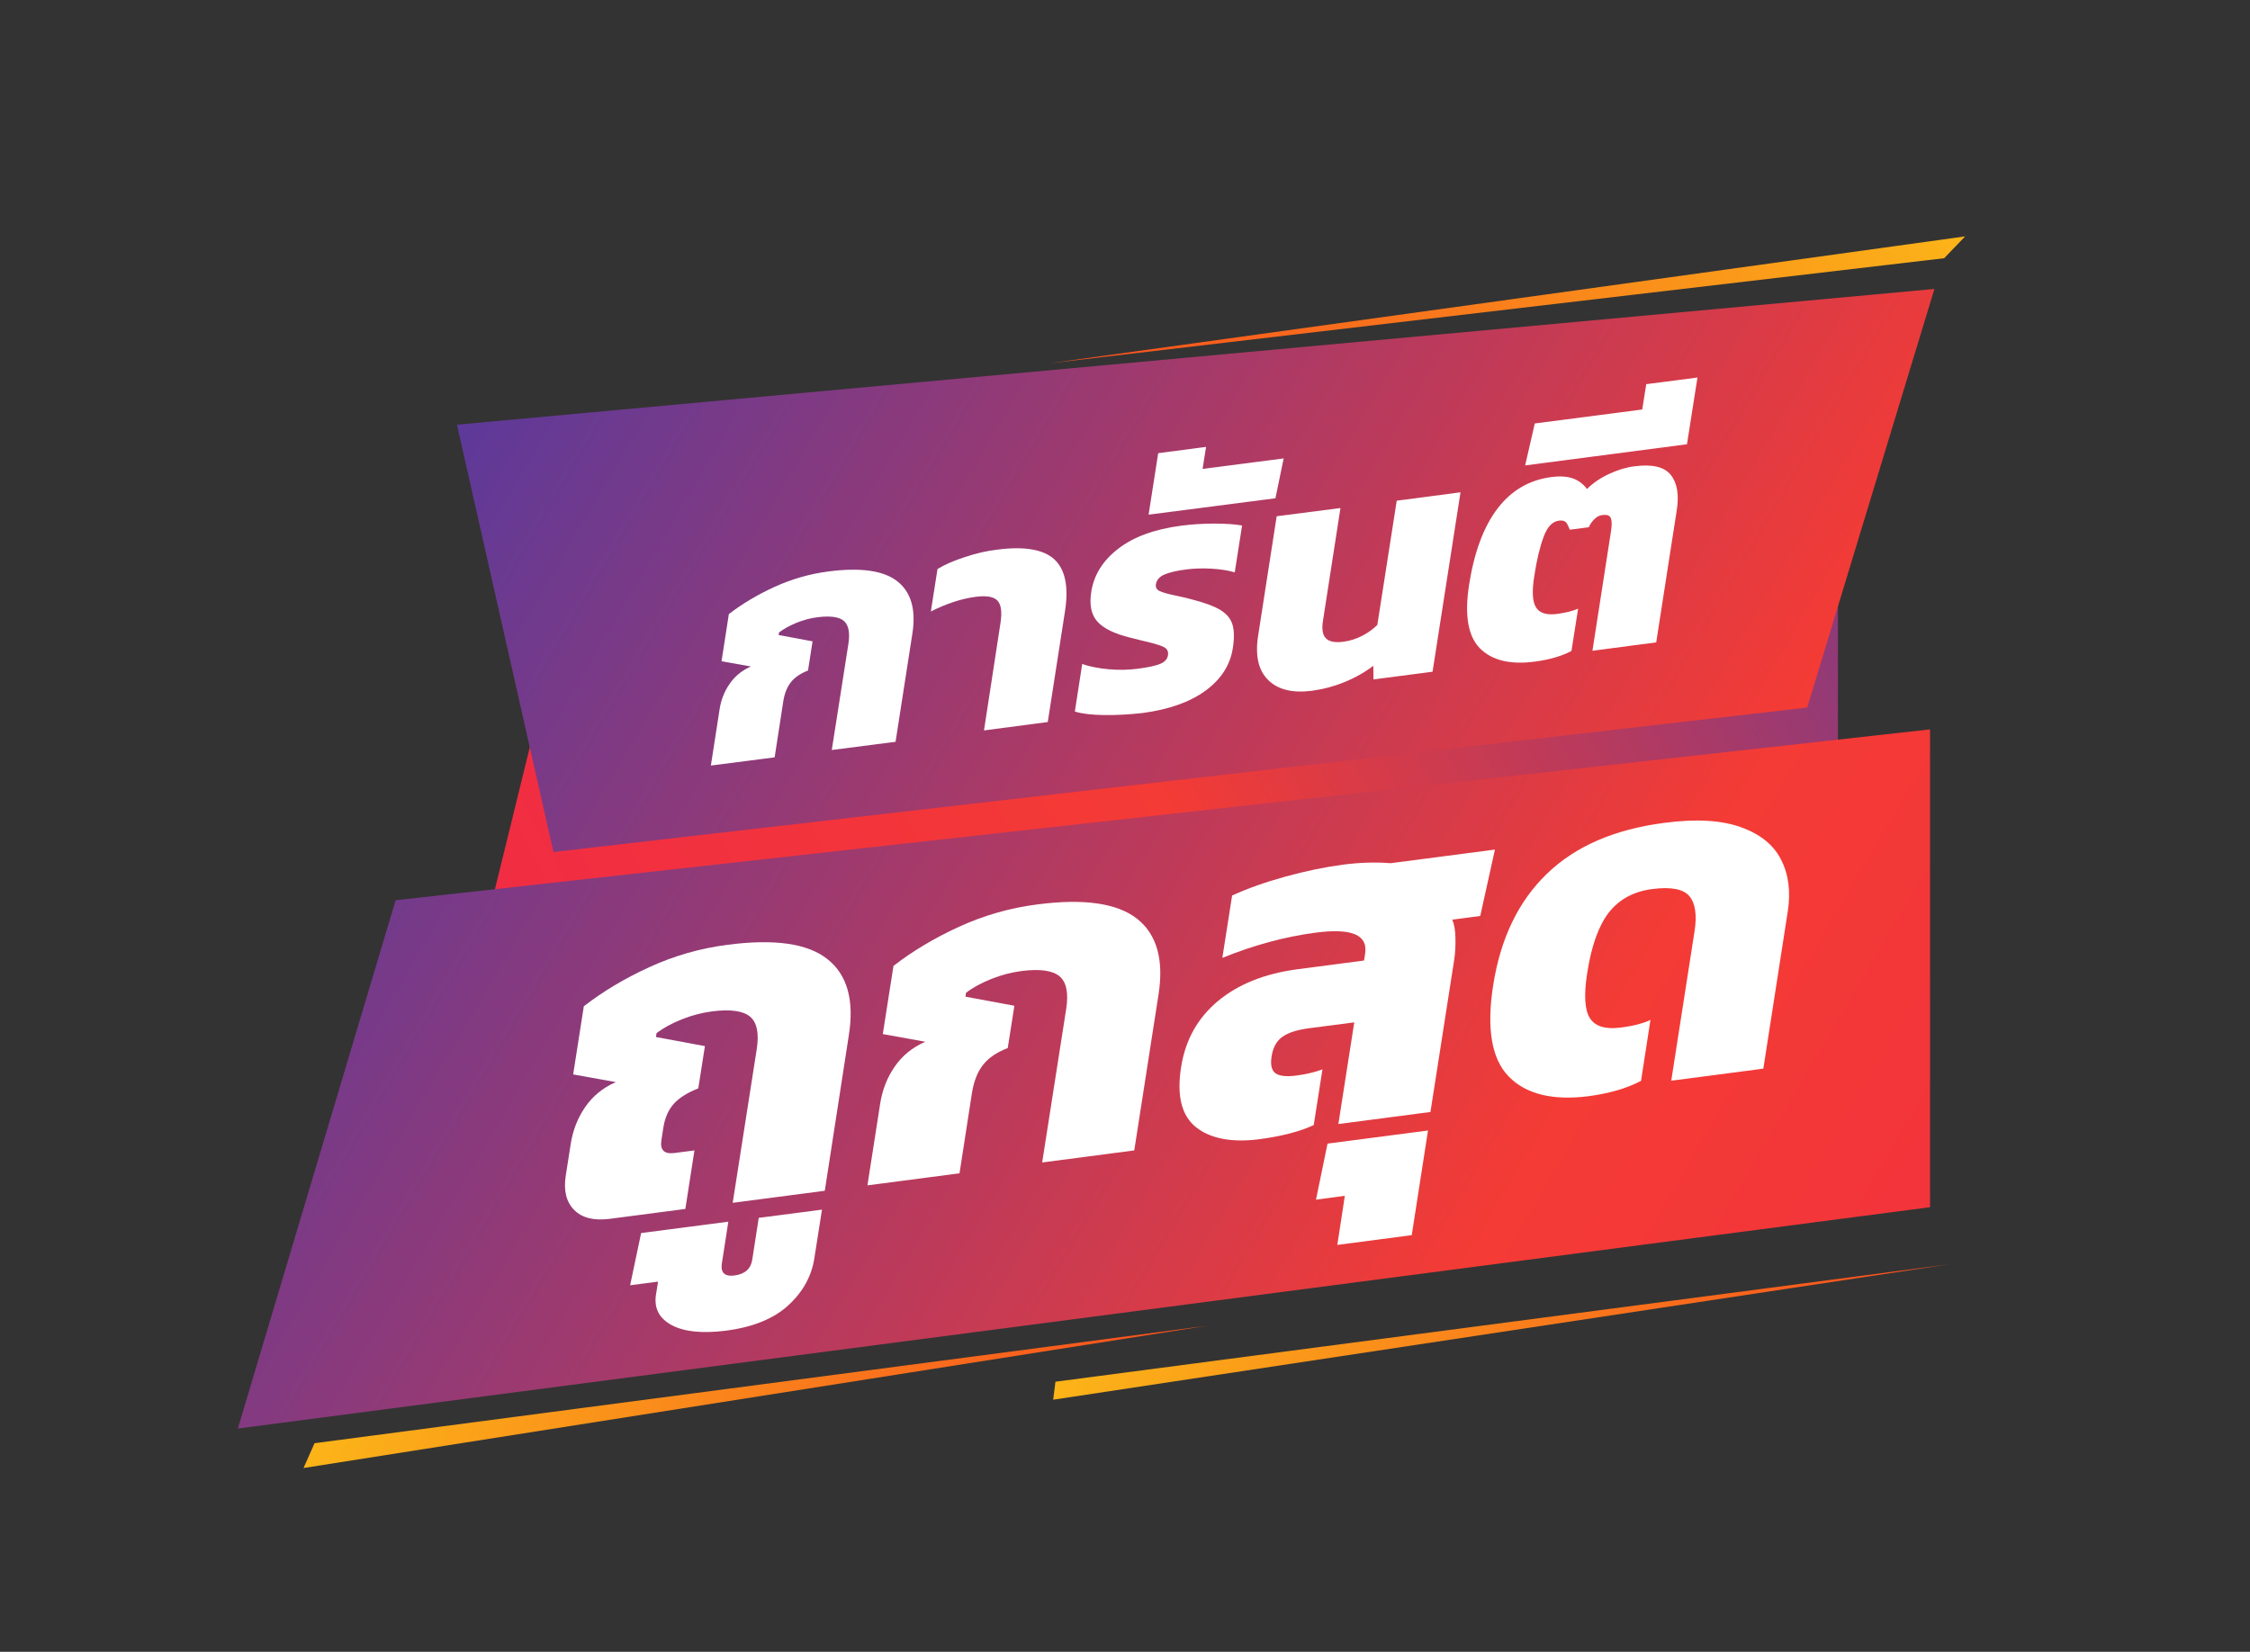 <?xml version="1.0" encoding="utf-8"?>
<!-- Generator: Adobe Illustrator 22.0.0, SVG Export Plug-In . SVG Version: 6.00 Build 0)  -->
<svg version="1.1" xmlns="http://www.w3.org/2000/svg" xmlns:xlink="http://www.w3.org/1999/xlink" x="0px" y="0px"
	 width="1287.6px" height="945.5px" viewBox="0 0 1287.6 945.5" style="enable-background:new 0 0 1287.6 945.5;"
	 xml:space="preserve">
<rect x="0" y="0" width="1287.6" height="945.5" fill="#333333" stroke="none"/>
<style type="text/css">
	.st0{fill:url(#SVGID_3_);}
	.st1{fill:url(#SVGID_4_);}
	.st2{fill:url(#SVGID_5_);}
	.st3{fill:url(#SVGID_6_);}
	.st4{fill:url(#SVGID_7_);}
	.st5{fill:url(#SVGID_8_);}
	.st6{fill:#FFFFFF;}
	.st7{fill:url(#SVGID_9_);}
	.st8{fill:url(#SVGID_10_);}
	.st9{fill:url(#SVGID_11_);}
	.st10{fill:url(#SVGID_12_);}
	.st11{fill:url(#SVGID_13_);}
	.st12{fill:url(#SVGID_14_);}
	.st13{fill:url(#SVGID_15_);}
	.st14{fill:url(#SVGID_16_);}
	.st15{fill:url(#SVGID_17_);}
	.st16{fill:url(#SVGID_18_);}
	.st17{fill:url(#SVGID_19_);}
	.st18{fill:url(#SVGID_20_);}
	.st19{fill:#BABABA;}
</style>
<g id="Layer_1">
</g>
<g id="Objects">
</g>
<g id="text">
	<g>
		<linearGradient id="SVGID_2_" gradientUnits="userSpaceOnUse" x1="223.569" y1="671.82" x2="1283.995" y2="86.411">
			<stop  offset="0" style="stop-color:#F02748"/>
			<stop  offset="0.406" style="stop-color:#F43B35"/>
			<stop  offset="1" style="stop-color:#3639B4"/>
		</linearGradient>
		<polyline style="fill:url(#SVGID_2_);" points="1051.8,269.5 364.4,305.9 321.7,352.3 271.5,556.8 1051.8,502.8 1051.8,265.7 		
			"/>
		<linearGradient id="SVGID_3_" gradientUnits="userSpaceOnUse" x1="175.47" y1="10.684" x2="1530.204" y2="808.473">
			<stop  offset="0" style="stop-color:#3639B4"/>
			<stop  offset="0.594" style="stop-color:#F43B35"/>
			<stop  offset="1" style="stop-color:#F02748"/>
		</linearGradient>
		<polygon class="st0" points="1034.2,405 316.7,487.7 261.5,243.1 1107,165.4 		"/>
		<linearGradient id="SVGID_4_" gradientUnits="userSpaceOnUse" x1="24.626" y1="266.834" x2="1379.361" y2="1064.624">
			<stop  offset="0" style="stop-color:#3639B4"/>
			<stop  offset="0.594" style="stop-color:#F43B35"/>
			<stop  offset="1" style="stop-color:#F02748"/>
		</linearGradient>
		<polygon class="st1" points="1104.5,691 136.1,817.7 226.4,515.3 1104.5,417.5 		"/>
		<linearGradient id="SVGID_5_" gradientUnits="userSpaceOnUse" x1="149.541" y1="568.12" x2="1238.095" y2="-32.816">
			<stop  offset="0.483" style="stop-color:#F8531E"/>
			<stop  offset="0.995" style="stop-color:#FDD916"/>
		</linearGradient>
		<polygon class="st2" points="1112.6,147.8 600.2,208 1124.6,135.3 		"/>
		
			<linearGradient id="SVGID_6_" gradientUnits="userSpaceOnUse" x1="-152.107" y1="1187.693" x2="908.346" y2="602.269" gradientTransform="matrix(-1 0.269 0 1 1400.86 -187.869)">
			<stop  offset="0.483" style="stop-color:#F8531E"/>
			<stop  offset="0.995" style="stop-color:#FDD916"/>
		</linearGradient>
		<polygon class="st3" points="602.7,801.2 1115.2,723.7 604,790.9 		"/>
		
			<linearGradient id="SVGID_7_" gradientUnits="userSpaceOnUse" x1="273.019" y1="1110.795" x2="1333.473" y2="525.371" gradientTransform="matrix(-1 0.269 0 1 1400.86 -187.869)">
			<stop  offset="0.483" style="stop-color:#F8531E"/>
			<stop  offset="0.995" style="stop-color:#FDD916"/>
		</linearGradient>
		<polygon class="st4" points="173.7,840.3 691.2,758.8 180,826.1 		"/>
		<g>
			<g>
				<path class="st6" d="M411.8,406c0.8-5.3,2.7-10.2,5.7-14.5c3-4.4,7-7.7,12.2-10l-16.8-3l4.2-27c7.5-5.8,16.2-11,26-15.5
					c9.8-4.5,20.2-7.5,31-8.9c18.5-2.4,31.7-0.5,39.5,5.7c7.8,6.2,10.7,16.2,8.5,30l-9.6,61.8l-36.5,4.7l9.5-60.7
					c1-6.5,0.1-10.9-2.6-13.2c-2.7-2.3-7.7-3-15-2.1c-4.1,0.5-8.2,1.6-12.1,3.2c-3.9,1.6-7.2,3.4-10,5.5l-0.2,1.5l19.4,3.6
					l-2.6,16.7c-4.3,1.7-7.6,3.9-9.8,6.7c-2.2,2.8-3.7,6.5-4.4,11.2l-4.9,31.8l-36.5,4.7L411.8,406z"/>
				<path class="st6" d="M572.5,356.9c1-6.3,0.5-10.7-1.6-13c-2-2.3-6.2-3.1-12.4-2.3c-8,1-16.6,3.8-25.8,8.4l3.8-24.3
					c4.3-2.6,9.6-4.9,15.9-6.9c6.3-2.1,12.4-3.5,18.4-4.2c15.5-2,26.4-0.1,32.6,5.6c6.2,5.8,8.2,15.6,6.1,29.4l-9.9,63.7l-36.5,4.8
					L572.5,356.9z"/>
				<path class="st6" d="M631.6,409.3c-7.1-0.1-12.6-0.8-16.5-2l4.2-27.2c4.5,1.5,9.6,2.5,15.3,3c5.7,0.5,11.2,0.4,16.4-0.3
					c6.3-0.8,10.7-1.8,13.2-2.9c2.5-1.1,3.9-2.8,4.2-4.9c0.3-2.2-0.5-3.7-2.5-4.7c-2-1-6.2-2.2-12.7-3.7l-6.4-1.6
					c-8.9-2.2-15.2-5.2-18.7-9.1c-3.6-3.9-4.8-9.6-3.6-17.2c1.5-9.6,6.6-17.8,15.4-24.6c8.8-6.8,20.8-11.2,36.1-13.2
					c6.2-0.8,12.6-1.2,19.1-1.2c6.5,0,11.8,0.4,15.7,1.1l-4.2,26.8c-3.8-1.1-8.2-1.8-13.4-2.1c-5.2-0.3-9.8-0.1-14,0.4
					c-5.6,0.7-9.8,1.7-12.7,2.9c-2.9,1.2-4.6,3.1-5,5.6c-0.3,1.8,0.4,3.1,2.1,3.9c1.6,0.8,4.7,1.7,9.1,2.6c3.1,0.6,6.3,1.4,9.7,2.3
					c7.3,1.9,12.7,3.9,16.2,6.1c3.5,2.2,5.7,4.9,6.7,8.2c1,3.3,1.1,7.8,0.2,13.5c-1.5,9.8-6.8,17.9-15.7,24.4
					c-8.9,6.5-20.9,10.7-35.7,12.7C646.3,409,638.7,409.4,631.6,409.3z"/>
				<path class="st6" d="M662.8,259.4l27.4-3.6l-2,12.6l46.4-6l-4.7,22.8l-72.6,9.4L662.8,259.4z"/>
				<path class="st6" d="M725.7,389.2c-5.6-5.5-7.5-14-5.7-25.4l10.6-68.3l36.5-4.7l-10,64.5c-0.8,4.8-0.2,8.2,1.7,10.1
					c1.9,1.9,5.2,2.6,10.2,1.9c3.6-0.5,7.2-1.6,10.6-3.4c3.5-1.8,6.3-3.9,8.6-6.2l11.1-71.1l36.5-4.8l-16,102.7l-33.8,4.4l-0.1-7.8
					c-4.7,3.6-10.1,6.7-16.2,9.2c-6,2.5-12.4,4.2-18.9,5.1C739.6,396.8,731.3,394.8,725.7,389.2z"/>
				<path class="st6" d="M846.9,371.1c-6.8-6.9-8.9-19-6.2-36.3c2.9-18.6,8.3-33.2,16.2-43.6c7.9-10.4,18.1-16.4,30.7-18.1
					c5-0.7,9.2-0.4,12.4,0.7c3.2,1.1,6,3.2,8.2,6.1c3.4-3.4,7.6-6.3,12.6-8.6c4.9-2.3,9.8-3.8,14.6-4.4c10.1-1.3,17,0.3,20.7,4.9
					c3.7,4.6,4.9,11.5,3.4,20.6l-11.7,75.3l-36.5,4.8l10.6-68.3c0.6-3.7,0.5-6.2-0.1-7.7c-0.7-1.5-2.2-2-4.7-1.7
					c-1.7,0.2-3.2,0.9-4.5,2.2c-1.3,1.2-2.5,2.8-3.4,4.8l-10.9,1.4c-0.7-2-1.4-3.4-2.2-4.3c-0.8-0.8-2-1.1-3.9-0.9
					c-3.8,0.5-6.7,3.5-8.8,9.2c-2.1,5.6-4,13.2-5.4,22.7c-1.4,8.7-1,14.7,1.1,17.9c2.1,3.2,6.1,4.4,12.1,3.6c5-0.7,9-1.7,11.9-3
					l-3.8,24.2c-5.7,3-12.6,5-20.9,6.1C864.2,380.6,853.8,378,846.9,371.1z"/>
				<path class="st6" d="M878.3,242.4l61.5-8l2.3-14.5l29.3-3.8l-6,38.2l-92.6,12.1L878.3,242.4z"/>
			</g>
		</g>
		<g>
			<g>
				<path class="st6" d="M328.5,692.5c-4.5-4.6-6.1-11.2-4.7-19.8l2.8-17.9c1.2-7.7,3.9-14.7,8.2-21c4.3-6.3,10.1-11.1,17.6-14.4
					L328,615l6.1-39c10.8-8.4,23.3-15.9,37.5-22.4c14.2-6.5,29.1-10.8,44.8-12.8c26.7-3.5,45.8-0.8,57.1,8.2
					c11.3,8.9,15.4,23.4,12.3,43.3L472,681.6l-52.7,6.9l13.7-87.6c1.5-9.3,0.2-15.7-3.8-19c-4-3.3-11.2-4.3-21.6-3
					c-6,0.8-11.8,2.3-17.5,4.6c-5.7,2.3-10.5,4.9-14.4,7.9l-0.3,2.2l28,5.2l-3.8,24.2c-6.2,2.4-10.9,5.4-14,8.8
					c-3.1,3.5-5.1,8-6,13.7l-1.1,7.1c-0.9,5.7,1.6,8.1,7.4,7.4l11.5-1.5l-5.2,33.5l-43.5,5.7C339.7,698.8,333,697.1,328.5,692.5z"/>
				<path class="st6" d="M384.2,758.4c-7.1-3.9-10-9.7-8.8-17.4l1.2-7.4l-16,2.1l6.3-29.9l49.9-6.5l-3.7,23.9
					c-0.8,5.3,1.6,7.6,7.2,6.9c6-0.8,9.4-3.8,10.2-9.1l3.7-23.9l36.2-4.7l-4.4,28c-1.6,10.2-6.6,19.2-14.9,26.8
					c-8.3,7.6-20.2,12.5-35.8,14.5C401.7,763.4,391.3,762.3,384.2,758.4z"/>
				<path class="st6" d="M503.7,631.7c1.2-7.7,3.9-14.7,8.2-21c4.3-6.3,10.1-11.1,17.6-14.4l-24.3-4.4l6.1-39
					c10.8-8.4,23.3-15.9,37.5-22.4c14.2-6.5,29.1-10.8,44.8-12.8c26.7-3.5,45.8-0.7,57.1,8.2c11.3,8.9,15.4,23.4,12.3,43.3
					l-13.9,89.3l-52.7,6.9l13.7-87.6c1.5-9.3,0.2-15.7-3.8-19c-4-3.3-11.2-4.3-21.6-3c-6,0.8-11.8,2.3-17.5,4.6
					c-5.7,2.3-10.5,4.9-14.4,7.9l-0.3,2.2l28,5.2l-3.8,24.2c-6.2,2.4-11,5.6-14.1,9.6c-3.2,4-5.3,9.4-6.4,16.2l-7.1,45.9l-52.7,6.9
					L503.7,631.7z"/>
				<path class="st6" d="M684.4,645.2c-8.2-6.6-11.1-18-8.5-34.3c2.4-15.6,9.5-28.2,21.1-37.9c11.7-9.7,26.8-15.7,45.5-18.2l38.1-5
					l0.6-3.8c0.9-5.5-1.1-9.2-5.8-11.2c-4.7-2-12.3-2.3-22.8-0.9c-17.4,2.3-35.1,7.1-53.1,14.4l5.6-35.7c8.7-4,18.8-7.6,30.4-10.8
					c11.6-3.2,22.7-5.5,33.3-6.9c9.3-1.2,18.4-1.5,27-0.8l59.7-7.8l-8.4,38l-16,2.1c1.1,2.6,1.7,6,1.8,10.4
					c0.1,4.4-0.1,8.8-0.8,13.2l-13.5,86.5l-52.7,6.9l9.1-58.2l-26.1,3.4c-6.5,0.9-11.5,2.4-14.9,4.8c-3.4,2.3-5.5,6.1-6.3,11.2
					c-0.8,4.9,0,8.2,2.3,9.8c2.3,1.6,6.4,2,12.2,1.2c5.4-0.7,10.3-1.9,14.6-3.5l-5,31.9c-7.9,3.7-18.6,6.5-32,8.2
					C704.5,654,692.6,651.7,684.4,645.2z"/>
				<path class="st6" d="M769.6,684.5l-16.5,2.2l6.6-32.1l57.5-7.5l-9.3,59.9l-42.6,5.6L769.6,684.5z"/>
				<path class="st6" d="M863.5,616.3c-9.9-10-12.9-27.5-9-52.4c4.2-26.7,14.4-48,30.7-63.7c16.3-15.8,38.7-25.5,67.3-29.2
					c18.1-2.4,32.7-1.5,43.8,2.5c11.1,4,18.8,10.2,23,18.7c4.3,8.4,5.5,18.2,3.8,29.4l-14,90.1l-52.7,6.9l13.3-85.4
					c1.5-9.3,0.5-16.1-2.9-20.2c-3.4-4.1-10.5-5.5-21.3-4.1c-10.7,1.4-18.9,5.9-24.8,13.4c-5.9,7.6-10,19.2-12.4,34.7
					c-2,12.6-1.4,21.3,1.6,25.9c3,4.6,8.8,6.4,17.4,5.3c7.3-0.9,13-2.4,17.2-4.4l-5.4,34.9c-8.2,4.3-18.2,7.2-30.2,8.8
					C888.6,630,873.4,626.4,863.5,616.3z"/>
			</g>
		</g>
	</g>
</g>
<g id="_x3C_Layer_x3E_">
</g>
</svg>
